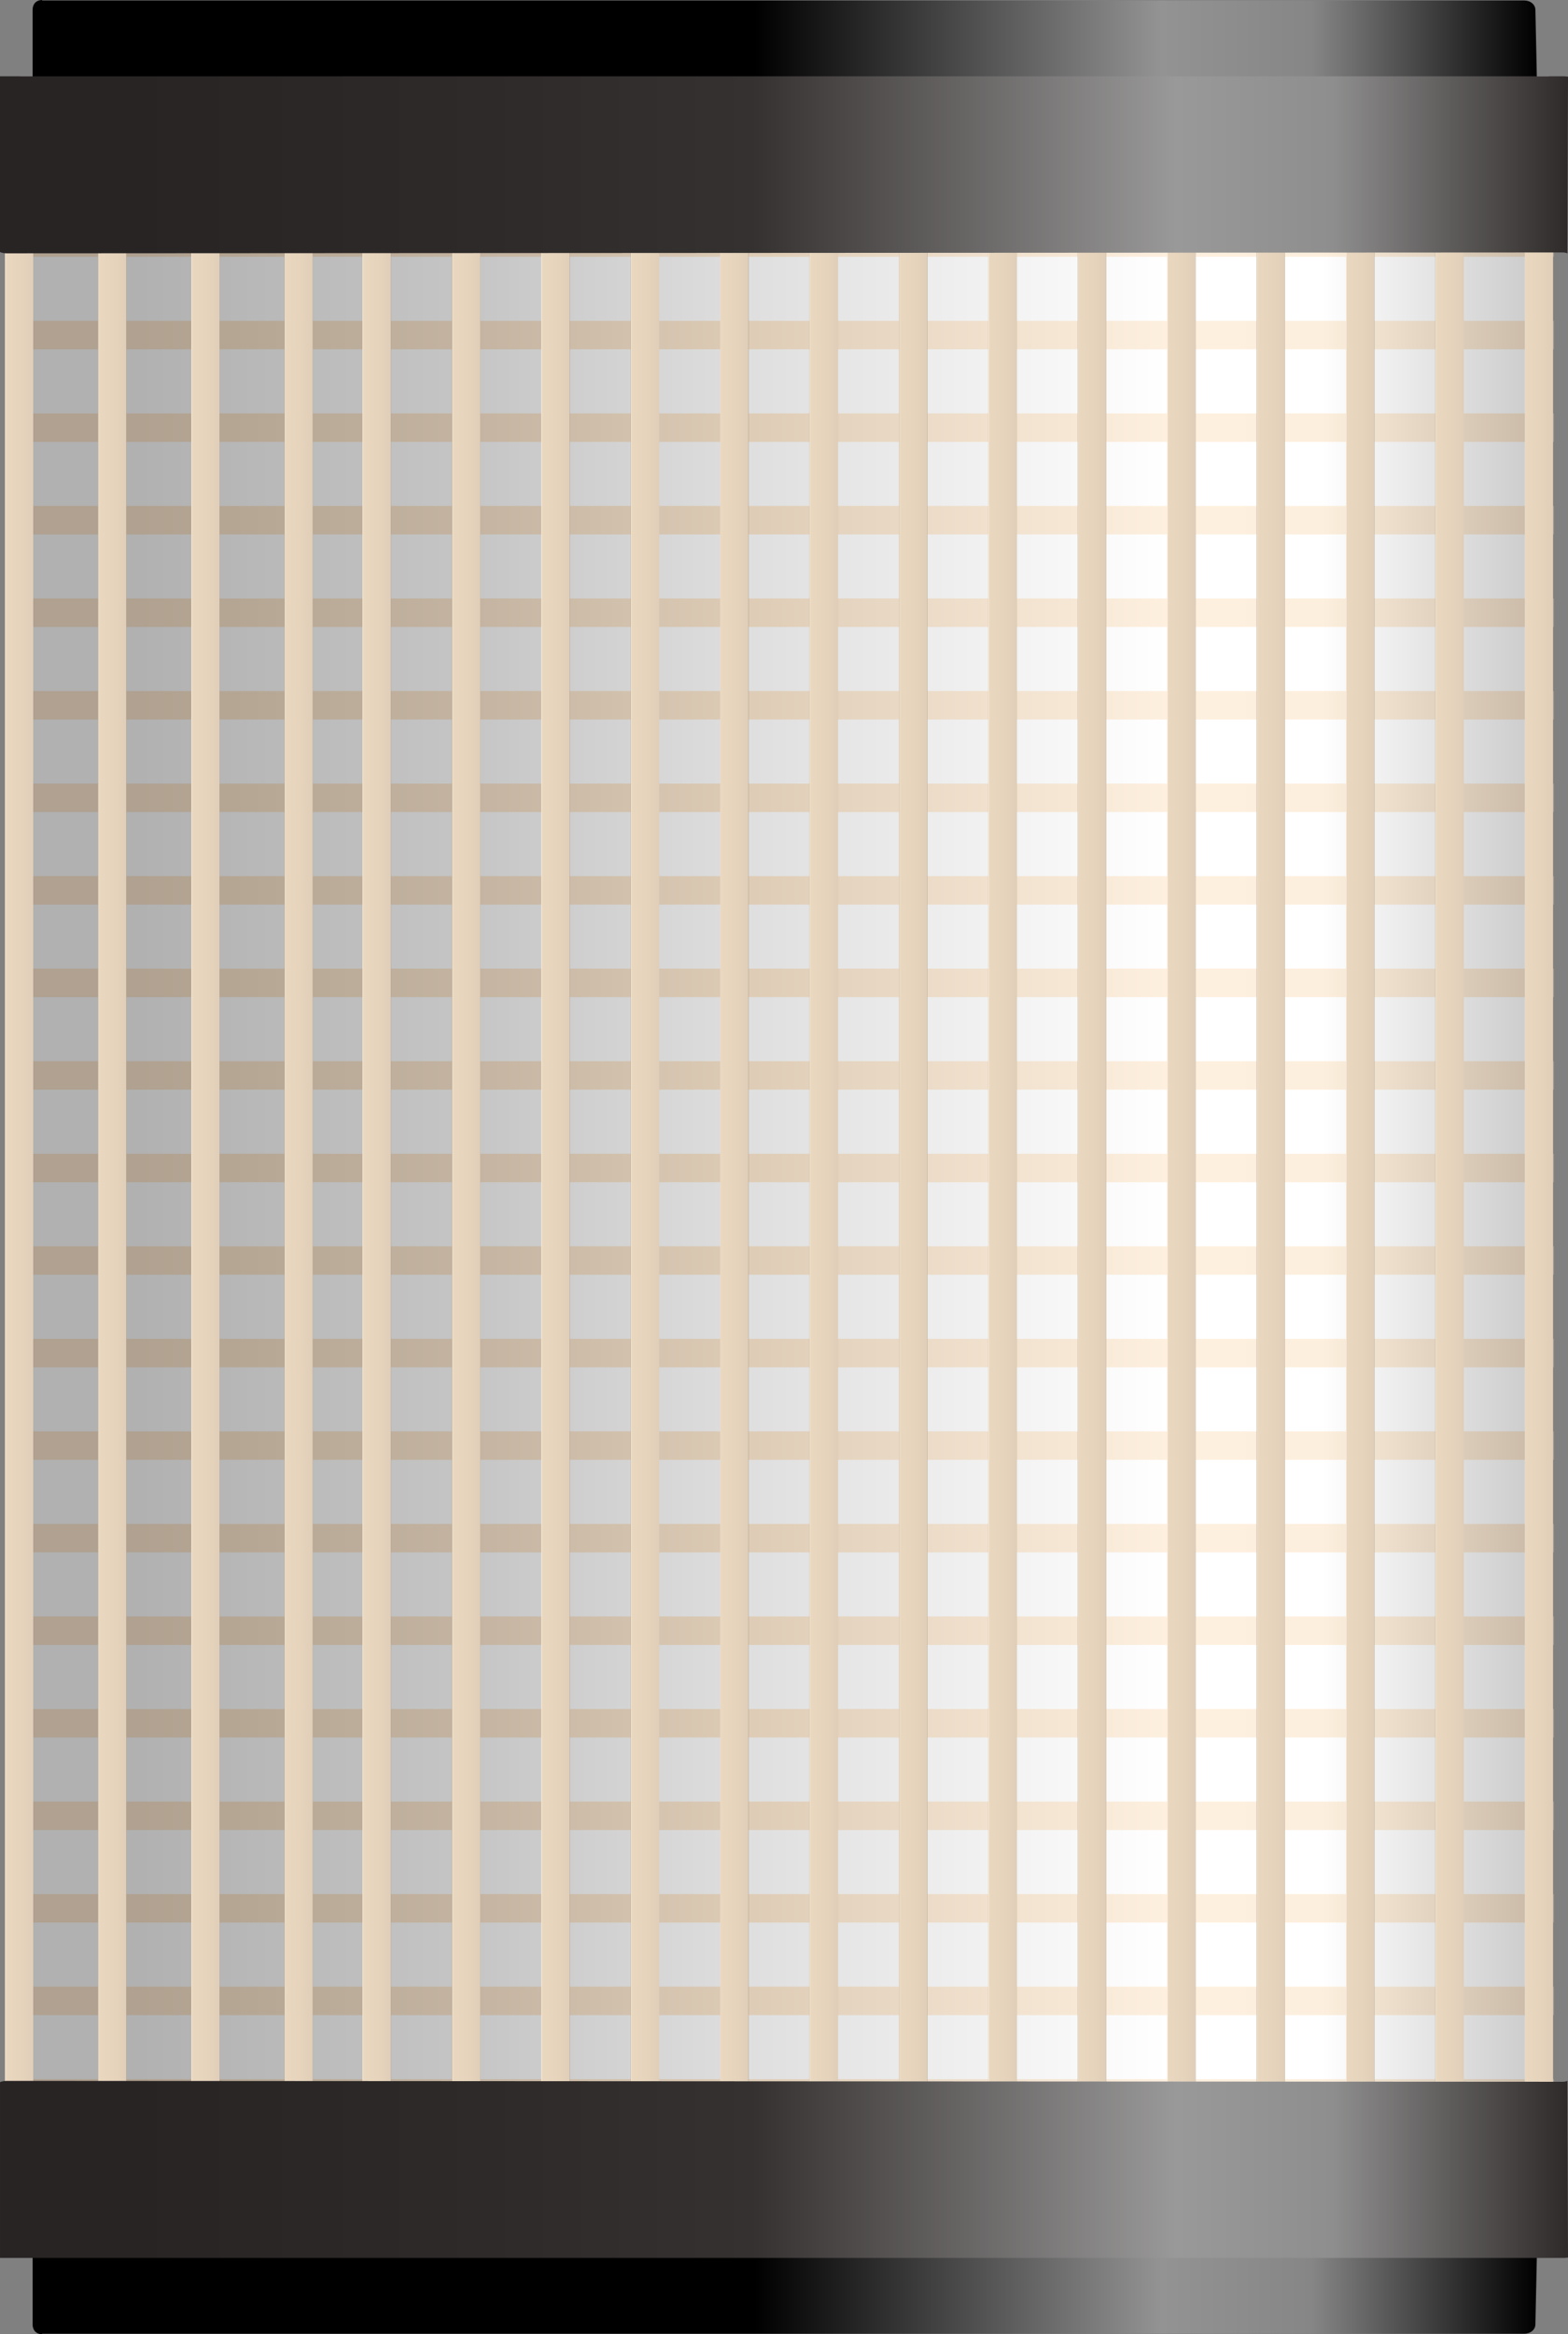 <?xml version="1.0" encoding="utf-8"?>
<!-- Generator: Adobe Illustrator 16.0.0, SVG Export Plug-In . SVG Version: 6.00 Build 0)  -->
<!DOCTYPE svg PUBLIC "-//W3C//DTD SVG 1.1//EN" "http://www.w3.org/Graphics/SVG/1.1/DTD/svg11.dtd">
<svg preserveAspectRatio="none"   version="1.1" id="图层_1" xmlns="http://www.w3.org/2000/svg" xmlns:xlink="http://www.w3.org/1999/xlink" x="0px" y="0px"
	 width="372.14px" height="553.8px" viewBox="97.395 6.527 372.14 553.8" enable-background="new 97.395 6.527 372.14 553.8"
	 xml:space="preserve">
<rect x="97.395" y="6.527" width="372.14" height="553.8" fill="#808080" stroke="none"/>
<g id="surface36">
	
		<linearGradient id="SVGID_1_" gradientUnits="userSpaceOnUse" x1="688.36" y1="-116.695" x2="202.226" y2="-116.695" gradientTransform="matrix(0.75 0 0 -0.75 -50.505 175.611)">
		<stop  offset="0" style="stop-color:#C7C7C7"/>
		<stop  offset="0.15" style="stop-color:#FFFFFF"/>
		<stop  offset="0.25" style="stop-color:#FFFFFF"/>
		<stop  offset="0.52" style="stop-color:#DFDFDF"/>
		<stop  offset="0.69" style="stop-color:#C7C7C7"/>
		<stop  offset="0.8" style="stop-color:#BCBCBC"/>
		<stop  offset="0.92" style="stop-color:#B1B1B1"/>
	</linearGradient>
	<path fill="url(#SVGID_1_)" d="M102.664,24.633h362.25c0,0,0.852,0.527,0.852,1.18l-0.102,474.32c0,0.75-0.445,1.281-1.086,1.281
		l-361.914,0.219c-0.75,0-1.5-0.809-1.5-1.461V26.133c0-0.75,0.488-1.5,1.129-1.5H102.664z"/>
	
		<linearGradient id="SVGID_2_" gradientUnits="userSpaceOnUse" x1="689.222" y1="196.807" x2="202.223" y2="196.807" gradientTransform="matrix(0.75 0 0 -0.75 -50.77 211.674)">
		<stop  offset="0" style="stop-color:#C5B5A2"/>
		<stop  offset="0.15" style="stop-color:#FDEFDD"/>
		<stop  offset="0.25" style="stop-color:#FEF0DF"/>
		<stop  offset="0.52" style="stop-color:#DECCB6"/>
		<stop  offset="0.69" style="stop-color:#C5B5A2"/>
		<stop  offset="0.8" style="stop-color:#BAAB98"/>
		<stop  offset="0.92" style="stop-color:#B0A190"/>
	</linearGradient>
	<path fill="url(#SVGID_2_)" d="M100.898,60.695h365.25v6.75h-365.25V60.695z"/>
	
		<linearGradient id="SVGID_3_" gradientUnits="userSpaceOnUse" x1="689.222" y1="196.804" x2="202.223" y2="196.804" gradientTransform="matrix(0.75 0 0 -0.75 -50.77 233.63)">
		<stop  offset="0" style="stop-color:#C5B5A2"/>
		<stop  offset="0.15" style="stop-color:#FDEFDD"/>
		<stop  offset="0.25" style="stop-color:#FEF0DF"/>
		<stop  offset="0.52" style="stop-color:#DECCB6"/>
		<stop  offset="0.69" style="stop-color:#C5B5A2"/>
		<stop  offset="0.8" style="stop-color:#BAAB98"/>
		<stop  offset="0.92" style="stop-color:#B0A190"/>
	</linearGradient>
	<path fill="url(#SVGID_3_)" d="M100.898,82.652h365.25v6.75h-365.25V82.652z"/>
	
		<linearGradient id="SVGID_4_" gradientUnits="userSpaceOnUse" x1="689.222" y1="196.803" x2="202.223" y2="196.803" gradientTransform="matrix(0.75 0 0 -0.75 -50.77 255.586)">
		<stop  offset="0" style="stop-color:#C5B5A2"/>
		<stop  offset="0.15" style="stop-color:#FDEFDD"/>
		<stop  offset="0.25" style="stop-color:#FEF0DF"/>
		<stop  offset="0.52" style="stop-color:#DECCB6"/>
		<stop  offset="0.69" style="stop-color:#C5B5A2"/>
		<stop  offset="0.8" style="stop-color:#BAAB98"/>
		<stop  offset="0.92" style="stop-color:#B0A190"/>
	</linearGradient>
	<path fill="url(#SVGID_4_)" d="M100.898,104.609h365.25v6.75h-365.25V104.609z"/>
	
		<linearGradient id="SVGID_5_" gradientUnits="userSpaceOnUse" x1="689.222" y1="196.805" x2="202.223" y2="196.805" gradientTransform="matrix(0.75 0 0 -0.75 -50.77 299.498)">
		<stop  offset="0" style="stop-color:#C5B5A2"/>
		<stop  offset="0.15" style="stop-color:#FDEFDD"/>
		<stop  offset="0.25" style="stop-color:#FEF0DF"/>
		<stop  offset="0.52" style="stop-color:#DECCB6"/>
		<stop  offset="0.69" style="stop-color:#C5B5A2"/>
		<stop  offset="0.8" style="stop-color:#BAAB98"/>
		<stop  offset="0.92" style="stop-color:#B0A190"/>
	</linearGradient>
	<path fill="url(#SVGID_5_)" d="M100.898,148.52h365.25v6.75h-365.25V148.52z"/>
	
		<linearGradient id="SVGID_6_" gradientUnits="userSpaceOnUse" x1="689.222" y1="196.803" x2="202.223" y2="196.803" gradientTransform="matrix(0.75 0 0 -0.75 -50.77 365.367)">
		<stop  offset="0" style="stop-color:#C5B5A2"/>
		<stop  offset="0.15" style="stop-color:#FDEFDD"/>
		<stop  offset="0.25" style="stop-color:#FEF0DF"/>
		<stop  offset="0.52" style="stop-color:#DECCB6"/>
		<stop  offset="0.69" style="stop-color:#C5B5A2"/>
		<stop  offset="0.8" style="stop-color:#BAAB98"/>
		<stop  offset="0.92" style="stop-color:#B0A190"/>
	</linearGradient>
	<path fill="url(#SVGID_6_)" d="M100.898,214.391h365.25v6.75h-365.25V214.391z"/>
	
		<linearGradient id="SVGID_7_" gradientUnits="userSpaceOnUse" x1="689.222" y1="196.807" x2="202.223" y2="196.807" gradientTransform="matrix(0.75 0 0 -0.75 -50.77 321.455)">
		<stop  offset="0" style="stop-color:#C5B5A2"/>
		<stop  offset="0.15" style="stop-color:#FDEFDD"/>
		<stop  offset="0.25" style="stop-color:#FEF0DF"/>
		<stop  offset="0.52" style="stop-color:#DECCB6"/>
		<stop  offset="0.69" style="stop-color:#C5B5A2"/>
		<stop  offset="0.8" style="stop-color:#BAAB98"/>
		<stop  offset="0.92" style="stop-color:#B0A190"/>
	</linearGradient>
	<path fill="url(#SVGID_7_)" d="M100.898,170.477h365.25v6.75h-365.25V170.477z"/>
	
		<linearGradient id="SVGID_8_" gradientUnits="userSpaceOnUse" x1="689.222" y1="196.803" x2="202.223" y2="196.803" gradientTransform="matrix(0.75 0 0 -0.75 -50.77 277.542)">
		<stop  offset="0" style="stop-color:#C5B5A2"/>
		<stop  offset="0.15" style="stop-color:#FDEFDD"/>
		<stop  offset="0.25" style="stop-color:#FEF0DF"/>
		<stop  offset="0.52" style="stop-color:#DECCB6"/>
		<stop  offset="0.69" style="stop-color:#C5B5A2"/>
		<stop  offset="0.8" style="stop-color:#BAAB98"/>
		<stop  offset="0.92" style="stop-color:#B0A190"/>
	</linearGradient>
	<path fill="url(#SVGID_8_)" d="M100.898,126.566h365.25v6.75h-365.25V126.566z"/>
	
		<linearGradient id="SVGID_9_" gradientUnits="userSpaceOnUse" x1="689.222" y1="196.804" x2="202.223" y2="196.804" gradientTransform="matrix(0.75 0 0 -0.75 -50.77 343.41)">
		<stop  offset="0" style="stop-color:#C5B5A2"/>
		<stop  offset="0.15" style="stop-color:#FDEFDD"/>
		<stop  offset="0.25" style="stop-color:#FEF0DF"/>
		<stop  offset="0.52" style="stop-color:#DECCB6"/>
		<stop  offset="0.69" style="stop-color:#C5B5A2"/>
		<stop  offset="0.8" style="stop-color:#BAAB98"/>
		<stop  offset="0.92" style="stop-color:#B0A190"/>
	</linearGradient>
	<path fill="url(#SVGID_9_)" d="M100.898,192.434h365.25v6.75h-365.25V192.434z"/>
	
		<linearGradient id="SVGID_10_" gradientUnits="userSpaceOnUse" x1="689.222" y1="196.806" x2="202.223" y2="196.806" gradientTransform="matrix(0.75 0 0 -0.75 -50.77 387.322)">
		<stop  offset="0" style="stop-color:#C5B5A2"/>
		<stop  offset="0.15" style="stop-color:#FDEFDD"/>
		<stop  offset="0.25" style="stop-color:#FEF0DF"/>
		<stop  offset="0.52" style="stop-color:#DECCB6"/>
		<stop  offset="0.69" style="stop-color:#C5B5A2"/>
		<stop  offset="0.8" style="stop-color:#BAAB98"/>
		<stop  offset="0.92" style="stop-color:#B0A190"/>
	</linearGradient>
	<path fill="url(#SVGID_10_)" d="M100.898,236.344h365.25v6.75h-365.25V236.344z"/>
	
		<linearGradient id="SVGID_11_" gradientUnits="userSpaceOnUse" x1="689.222" y1="196.805" x2="202.223" y2="196.805" gradientTransform="matrix(0.75 0 0 -0.75 -50.77 409.279)">
		<stop  offset="0" style="stop-color:#C5B5A2"/>
		<stop  offset="0.15" style="stop-color:#FDEFDD"/>
		<stop  offset="0.25" style="stop-color:#FEF0DF"/>
		<stop  offset="0.52" style="stop-color:#DECCB6"/>
		<stop  offset="0.69" style="stop-color:#C5B5A2"/>
		<stop  offset="0.8" style="stop-color:#BAAB98"/>
		<stop  offset="0.92" style="stop-color:#B0A190"/>
	</linearGradient>
	<path fill="url(#SVGID_11_)" d="M100.898,258.301h365.25v6.75h-365.25V258.301z"/>
	
		<linearGradient id="SVGID_12_" gradientUnits="userSpaceOnUse" x1="689.222" y1="196.803" x2="202.223" y2="196.803" gradientTransform="matrix(0.75 0 0 -0.75 -50.77 431.233)">
		<stop  offset="0" style="stop-color:#C5B5A2"/>
		<stop  offset="0.15" style="stop-color:#FDEFDD"/>
		<stop  offset="0.25" style="stop-color:#FEF0DF"/>
		<stop  offset="0.52" style="stop-color:#DECCB6"/>
		<stop  offset="0.69" style="stop-color:#C5B5A2"/>
		<stop  offset="0.8" style="stop-color:#BAAB98"/>
		<stop  offset="0.92" style="stop-color:#B0A190"/>
	</linearGradient>
	<path fill="url(#SVGID_12_)" d="M100.898,280.258h365.25v6.75h-365.25V280.258z"/>
	
		<linearGradient id="SVGID_13_" gradientUnits="userSpaceOnUse" x1="689.222" y1="196.805" x2="202.223" y2="196.805" gradientTransform="matrix(0.75 0 0 -0.75 -50.77 453.192)">
		<stop  offset="0" style="stop-color:#C5B5A2"/>
		<stop  offset="0.15" style="stop-color:#FDEFDD"/>
		<stop  offset="0.25" style="stop-color:#FEF0DF"/>
		<stop  offset="0.52" style="stop-color:#DECCB6"/>
		<stop  offset="0.69" style="stop-color:#C5B5A2"/>
		<stop  offset="0.8" style="stop-color:#BAAB98"/>
		<stop  offset="0.92" style="stop-color:#B0A190"/>
	</linearGradient>
	<path fill="url(#SVGID_13_)" d="M100.898,302.214h365.25v6.75h-365.25V302.214z"/>
	
		<linearGradient id="SVGID_14_" gradientUnits="userSpaceOnUse" x1="689.222" y1="196.807" x2="202.223" y2="196.807" gradientTransform="matrix(0.75 0 0 -0.75 -50.77 497.104)">
		<stop  offset="0" style="stop-color:#C5B5A2"/>
		<stop  offset="0.15" style="stop-color:#FDEFDD"/>
		<stop  offset="0.25" style="stop-color:#FEF0DF"/>
		<stop  offset="0.52" style="stop-color:#DECCB6"/>
		<stop  offset="0.69" style="stop-color:#C5B5A2"/>
		<stop  offset="0.8" style="stop-color:#BAAB98"/>
		<stop  offset="0.92" style="stop-color:#B0A190"/>
	</linearGradient>
	<path fill="url(#SVGID_14_)" d="M100.898,346.125h365.25v6.75h-365.25V346.125z"/>
	
		<linearGradient id="SVGID_15_" gradientUnits="userSpaceOnUse" x1="689.222" y1="196.802" x2="202.223" y2="196.802" gradientTransform="matrix(0.75 0 0 -0.75 -50.77 584.929)">
		<stop  offset="0" style="stop-color:#C5B5A2"/>
		<stop  offset="0.15" style="stop-color:#FDEFDD"/>
		<stop  offset="0.25" style="stop-color:#FEF0DF"/>
		<stop  offset="0.52" style="stop-color:#DECCB6"/>
		<stop  offset="0.69" style="stop-color:#C5B5A2"/>
		<stop  offset="0.8" style="stop-color:#BAAB98"/>
		<stop  offset="0.92" style="stop-color:#B0A190"/>
	</linearGradient>
	<path fill="url(#SVGID_15_)" d="M100.898,433.953h365.25v6.75h-365.25V433.953z"/>
	
		<linearGradient id="SVGID_16_" gradientUnits="userSpaceOnUse" x1="689.222" y1="196.806" x2="202.223" y2="196.806" gradientTransform="matrix(0.75 0 0 -0.75 -50.77 519.061)">
		<stop  offset="0" style="stop-color:#C5B5A2"/>
		<stop  offset="0.15" style="stop-color:#FDEFDD"/>
		<stop  offset="0.25" style="stop-color:#FEF0DF"/>
		<stop  offset="0.52" style="stop-color:#DECCB6"/>
		<stop  offset="0.69" style="stop-color:#C5B5A2"/>
		<stop  offset="0.8" style="stop-color:#BAAB98"/>
		<stop  offset="0.92" style="stop-color:#B0A190"/>
	</linearGradient>
	<path fill="url(#SVGID_16_)" d="M100.898,368.082h365.25v6.75h-365.25V368.082z"/>
	
		<linearGradient id="SVGID_17_" gradientUnits="userSpaceOnUse" x1="689.222" y1="196.802" x2="202.223" y2="196.802" gradientTransform="matrix(0.75 0 0 -0.75 -50.77 475.148)">
		<stop  offset="0" style="stop-color:#C5B5A2"/>
		<stop  offset="0.15" style="stop-color:#FDEFDD"/>
		<stop  offset="0.25" style="stop-color:#FEF0DF"/>
		<stop  offset="0.52" style="stop-color:#DECCB6"/>
		<stop  offset="0.69" style="stop-color:#C5B5A2"/>
		<stop  offset="0.8" style="stop-color:#BAAB98"/>
		<stop  offset="0.92" style="stop-color:#B0A190"/>
	</linearGradient>
	<path fill="url(#SVGID_17_)" d="M100.898,324.171h365.25v6.75h-365.25V324.171z"/>
	
		<linearGradient id="SVGID_18_" gradientUnits="userSpaceOnUse" x1="689.222" y1="196.803" x2="202.223" y2="196.803" gradientTransform="matrix(0.75 0 0 -0.75 -50.77 541.016)">
		<stop  offset="0" style="stop-color:#C5B5A2"/>
		<stop  offset="0.15" style="stop-color:#FDEFDD"/>
		<stop  offset="0.25" style="stop-color:#FEF0DF"/>
		<stop  offset="0.52" style="stop-color:#DECCB6"/>
		<stop  offset="0.69" style="stop-color:#C5B5A2"/>
		<stop  offset="0.8" style="stop-color:#BAAB98"/>
		<stop  offset="0.92" style="stop-color:#B0A190"/>
	</linearGradient>
	<path fill="url(#SVGID_18_)" d="M100.898,390.039h365.25v6.75h-365.25V390.039z"/>
	
		<linearGradient id="SVGID_19_" gradientUnits="userSpaceOnUse" x1="689.222" y1="196.805" x2="202.223" y2="196.805" gradientTransform="matrix(0.75 0 0 -0.75 -50.77 562.973)">
		<stop  offset="0" style="stop-color:#C5B5A2"/>
		<stop  offset="0.15" style="stop-color:#FDEFDD"/>
		<stop  offset="0.25" style="stop-color:#FEF0DF"/>
		<stop  offset="0.52" style="stop-color:#DECCB6"/>
		<stop  offset="0.69" style="stop-color:#C5B5A2"/>
		<stop  offset="0.8" style="stop-color:#BAAB98"/>
		<stop  offset="0.92" style="stop-color:#B0A190"/>
	</linearGradient>
	<path fill="url(#SVGID_19_)" d="M100.898,411.996h365.25v6.75h-365.25V411.996z"/>
	
		<linearGradient id="SVGID_20_" gradientUnits="userSpaceOnUse" x1="689.222" y1="196.805" x2="202.223" y2="196.805" gradientTransform="matrix(0.75 0 0 -0.75 -50.77 650.794)">
		<stop  offset="0" style="stop-color:#C5B5A2"/>
		<stop  offset="0.15" style="stop-color:#FDEFDD"/>
		<stop  offset="0.25" style="stop-color:#FEF0DF"/>
		<stop  offset="0.52" style="stop-color:#DECCB6"/>
		<stop  offset="0.69" style="stop-color:#C5B5A2"/>
		<stop  offset="0.8" style="stop-color:#BAAB98"/>
		<stop  offset="0.92" style="stop-color:#B0A190"/>
	</linearGradient>
	<path fill="url(#SVGID_20_)" d="M100.898,499.816h365.25v6.75h-365.25V499.816z"/>
	
		<linearGradient id="SVGID_21_" gradientUnits="userSpaceOnUse" x1="689.222" y1="196.807" x2="202.223" y2="196.807" gradientTransform="matrix(0.75 0 0 -0.75 -50.77 606.885)">
		<stop  offset="0" style="stop-color:#C5B5A2"/>
		<stop  offset="0.15" style="stop-color:#FDEFDD"/>
		<stop  offset="0.25" style="stop-color:#FEF0DF"/>
		<stop  offset="0.52" style="stop-color:#DECCB6"/>
		<stop  offset="0.69" style="stop-color:#C5B5A2"/>
		<stop  offset="0.8" style="stop-color:#BAAB98"/>
		<stop  offset="0.92" style="stop-color:#B0A190"/>
	</linearGradient>
	<path fill="url(#SVGID_21_)" d="M100.898,455.906h365.25v6.75h-365.25V455.906z"/>
	
		<linearGradient id="SVGID_22_" gradientUnits="userSpaceOnUse" x1="689.222" y1="196.806" x2="202.223" y2="196.806" gradientTransform="matrix(0.75 0 0 -0.75 -50.77 628.841)">
		<stop  offset="0" style="stop-color:#C5B5A2"/>
		<stop  offset="0.15" style="stop-color:#FDEFDD"/>
		<stop  offset="0.25" style="stop-color:#FEF0DF"/>
		<stop  offset="0.52" style="stop-color:#DECCB6"/>
		<stop  offset="0.69" style="stop-color:#C5B5A2"/>
		<stop  offset="0.8" style="stop-color:#BAAB98"/>
		<stop  offset="0.92" style="stop-color:#B0A190"/>
	</linearGradient>
	<path fill="url(#SVGID_22_)" d="M100.898,477.863h365.25v6.75h-365.25V477.863z"/>
	
		<linearGradient id="SVGID_23_" gradientUnits="userSpaceOnUse" x1="309.802" y1="365.703" x2="309.802" y2="356.703" gradientTransform="matrix(0 -0.75 -0.75 0 372.823 515.883)">
		<stop  offset="0" style="stop-color:#B3A593"/>
		<stop  offset="0.01" style="stop-color:#FDEEDA"/>
		<stop  offset="0.03" style="stop-color:#E9D7BF"/>
		<stop  offset="0.64" style="stop-color:#E5D3BC"/>
		<stop  offset="0.99" style="stop-color:#E0CEB8"/>
		<stop  offset="1" style="stop-color:#A69988"/>
	</linearGradient>
	<path fill="url(#SVGID_23_)" d="M98.547,514.906V52.156h6.75v462.75H98.547z"/>
	
		<linearGradient id="SVGID_24_" gradientUnits="userSpaceOnUse" x1="309.802" y1="365.701" x2="309.802" y2="356.701" gradientTransform="matrix(0 -0.75 -0.75 0 394.94 515.883)">
		<stop  offset="0" style="stop-color:#B3A593"/>
		<stop  offset="0.01" style="stop-color:#FDEEDA"/>
		<stop  offset="0.03" style="stop-color:#E9D7BF"/>
		<stop  offset="0.64" style="stop-color:#E5D3BC"/>
		<stop  offset="0.99" style="stop-color:#E0CEB8"/>
		<stop  offset="1" style="stop-color:#A69988"/>
	</linearGradient>
	<path fill="url(#SVGID_24_)" d="M120.664,514.906V52.156h6.75v462.75H120.664z"/>
	
		<linearGradient id="SVGID_25_" gradientUnits="userSpaceOnUse" x1="309.802" y1="365.705" x2="309.802" y2="356.705" gradientTransform="matrix(0 -0.75 -0.75 0 417.056 515.883)">
		<stop  offset="0" style="stop-color:#B3A593"/>
		<stop  offset="0.01" style="stop-color:#FDEEDA"/>
		<stop  offset="0.03" style="stop-color:#E9D7BF"/>
		<stop  offset="0.64" style="stop-color:#E5D3BC"/>
		<stop  offset="0.99" style="stop-color:#E0CEB8"/>
		<stop  offset="1" style="stop-color:#A69988"/>
	</linearGradient>
	<path fill="url(#SVGID_25_)" d="M142.777,514.906V52.156h6.75v462.75H142.777z"/>
	
		<linearGradient id="SVGID_26_" gradientUnits="userSpaceOnUse" x1="309.802" y1="365.707" x2="309.802" y2="356.707" gradientTransform="matrix(0 -0.75 -0.75 0 457.705 515.883)">
		<stop  offset="0" style="stop-color:#B3A593"/>
		<stop  offset="0.01" style="stop-color:#FDEEDA"/>
		<stop  offset="0.03" style="stop-color:#E9D7BF"/>
		<stop  offset="0.64" style="stop-color:#E5D3BC"/>
		<stop  offset="0.99" style="stop-color:#E0CEB8"/>
		<stop  offset="1" style="stop-color:#A69988"/>
	</linearGradient>
	<path fill="url(#SVGID_26_)" d="M183.426,514.906V52.156h6.75v462.75H183.426z"/>
	
		<linearGradient id="SVGID_27_" gradientUnits="userSpaceOnUse" x1="309.802" y1="365.703" x2="309.802" y2="356.703" gradientTransform="matrix(0 -0.75 -0.75 0 478.925 515.883)">
		<stop  offset="0" style="stop-color:#B3A593"/>
		<stop  offset="0.01" style="stop-color:#FDEEDA"/>
		<stop  offset="0.03" style="stop-color:#E9D7BF"/>
		<stop  offset="0.64" style="stop-color:#E5D3BC"/>
		<stop  offset="0.99" style="stop-color:#E0CEB8"/>
		<stop  offset="1" style="stop-color:#A69988"/>
	</linearGradient>
	<path fill="url(#SVGID_27_)" d="M204.648,514.906V52.156h6.75v462.75H204.648z"/>
	
		<linearGradient id="SVGID_28_" gradientUnits="userSpaceOnUse" x1="309.802" y1="365.704" x2="309.802" y2="356.704" gradientTransform="matrix(0 -0.75 -0.75 0 439.172 515.883)">
		<stop  offset="0" style="stop-color:#B3A593"/>
		<stop  offset="0.01" style="stop-color:#FDEEDA"/>
		<stop  offset="0.03" style="stop-color:#E9D7BF"/>
		<stop  offset="0.64" style="stop-color:#E5D3BC"/>
		<stop  offset="0.99" style="stop-color:#E0CEB8"/>
		<stop  offset="1" style="stop-color:#A69988"/>
	</linearGradient>
	<path fill="url(#SVGID_28_)" d="M164.895,514.906V52.156h6.75v462.75H164.895z"/>
	
		<linearGradient id="SVGID_29_" gradientUnits="userSpaceOnUse" x1="309.802" y1="365.706" x2="309.802" y2="356.706" gradientTransform="matrix(0 -0.75 -0.75 0 500.146 515.883)">
		<stop  offset="0" style="stop-color:#B3A593"/>
		<stop  offset="0.01" style="stop-color:#FDEEDA"/>
		<stop  offset="0.03" style="stop-color:#E9D7BF"/>
		<stop  offset="0.64" style="stop-color:#E5D3BC"/>
		<stop  offset="0.99" style="stop-color:#E0CEB8"/>
		<stop  offset="1" style="stop-color:#A69988"/>
	</linearGradient>
	<path fill="url(#SVGID_29_)" d="M225.867,514.906V52.156h6.75v462.75H225.867z"/>
	
		<linearGradient id="SVGID_30_" gradientUnits="userSpaceOnUse" x1="309.802" y1="365.702" x2="309.802" y2="356.702" gradientTransform="matrix(0 -0.75 -0.75 0 521.365 515.883)">
		<stop  offset="0" style="stop-color:#B3A593"/>
		<stop  offset="0.01" style="stop-color:#FDEEDA"/>
		<stop  offset="0.03" style="stop-color:#E9D7BF"/>
		<stop  offset="0.64" style="stop-color:#E5D3BC"/>
		<stop  offset="0.99" style="stop-color:#E0CEB8"/>
		<stop  offset="1" style="stop-color:#A69988"/>
	</linearGradient>
	<path fill="url(#SVGID_30_)" d="M247.09,514.906V52.156h6.75v462.75H247.09z"/>
	
		<linearGradient id="SVGID_31_" gradientUnits="userSpaceOnUse" x1="309.802" y1="365.705" x2="309.802" y2="356.705" gradientTransform="matrix(0 -0.75 -0.75 0 585.028 515.883)">
		<stop  offset="0" style="stop-color:#B3A593"/>
		<stop  offset="0.01" style="stop-color:#FDEEDA"/>
		<stop  offset="0.03" style="stop-color:#E9D7BF"/>
		<stop  offset="0.64" style="stop-color:#E5D3BC"/>
		<stop  offset="0.99" style="stop-color:#E0CEB8"/>
		<stop  offset="1" style="stop-color:#A69988"/>
	</linearGradient>
	<path fill="url(#SVGID_31_)" d="M310.75,514.906V52.156h6.75v462.75H310.75z"/>
	
		<linearGradient id="SVGID_32_" gradientUnits="userSpaceOnUse" x1="309.802" y1="365.703" x2="309.802" y2="356.703" gradientTransform="matrix(0 -0.75 -0.75 0 542.586 515.883)">
		<stop  offset="0" style="stop-color:#B3A593"/>
		<stop  offset="0.01" style="stop-color:#FDEEDA"/>
		<stop  offset="0.03" style="stop-color:#E9D7BF"/>
		<stop  offset="0.64" style="stop-color:#E5D3BC"/>
		<stop  offset="0.99" style="stop-color:#E0CEB8"/>
		<stop  offset="1" style="stop-color:#A69988"/>
	</linearGradient>
	<path fill="url(#SVGID_32_)" d="M268.309,514.906V52.156h6.75v462.75H268.309z"/>
	
		<linearGradient id="SVGID_33_" gradientUnits="userSpaceOnUse" x1="309.802" y1="365.707" x2="309.802" y2="356.707" gradientTransform="matrix(0 -0.75 -0.75 0 563.807 515.883)">
		<stop  offset="0" style="stop-color:#B3A593"/>
		<stop  offset="0.01" style="stop-color:#FDEEDA"/>
		<stop  offset="0.03" style="stop-color:#E9D7BF"/>
		<stop  offset="0.64" style="stop-color:#E5D3BC"/>
		<stop  offset="0.99" style="stop-color:#E0CEB8"/>
		<stop  offset="1" style="stop-color:#A69988"/>
	</linearGradient>
	<path fill="url(#SVGID_33_)" d="M289.527,514.906V52.156h6.75v462.75H289.527z"/>
	
		<linearGradient id="SVGID_34_" gradientUnits="userSpaceOnUse" x1="309.802" y1="365.707" x2="309.802" y2="356.707" gradientTransform="matrix(0 -0.75 -0.75 0 606.248 515.883)">
		<stop  offset="0" style="stop-color:#B3A593"/>
		<stop  offset="0.01" style="stop-color:#FDEEDA"/>
		<stop  offset="0.03" style="stop-color:#E9D7BF"/>
		<stop  offset="0.64" style="stop-color:#E5D3BC"/>
		<stop  offset="0.99" style="stop-color:#E0CEB8"/>
		<stop  offset="1" style="stop-color:#A69988"/>
	</linearGradient>
	<path fill="url(#SVGID_34_)" d="M331.968,514.906V52.156h6.75v462.75H331.968z"/>
	
		<linearGradient id="SVGID_35_" gradientUnits="userSpaceOnUse" x1="309.802" y1="365.705" x2="309.802" y2="356.705" gradientTransform="matrix(0 -0.75 -0.75 0 627.469 515.883)">
		<stop  offset="0" style="stop-color:#B3A593"/>
		<stop  offset="0.01" style="stop-color:#FDEEDA"/>
		<stop  offset="0.03" style="stop-color:#E9D7BF"/>
		<stop  offset="0.64" style="stop-color:#E5D3BC"/>
		<stop  offset="0.99" style="stop-color:#E0CEB8"/>
		<stop  offset="1" style="stop-color:#A69988"/>
	</linearGradient>
	<path fill="url(#SVGID_35_)" d="M353.191,514.906V52.156h6.75v462.75H353.191z"/>
	
		<linearGradient id="SVGID_36_" gradientUnits="userSpaceOnUse" x1="309.802" y1="365.707" x2="309.802" y2="356.707" gradientTransform="matrix(0 -0.75 -0.75 0 648.69 515.883)">
		<stop  offset="0" style="stop-color:#B3A593"/>
		<stop  offset="0.01" style="stop-color:#FDEEDA"/>
		<stop  offset="0.03" style="stop-color:#E9D7BF"/>
		<stop  offset="0.64" style="stop-color:#E5D3BC"/>
		<stop  offset="0.99" style="stop-color:#E0CEB8"/>
		<stop  offset="1" style="stop-color:#A69988"/>
	</linearGradient>
	<path fill="url(#SVGID_36_)" d="M374.41,514.906V52.156h6.75v462.75H374.41z"/>
	
		<linearGradient id="SVGID_37_" gradientUnits="userSpaceOnUse" x1="309.802" y1="365.704" x2="309.802" y2="356.704" gradientTransform="matrix(0 -0.75 -0.75 0 669.91 515.883)">
		<stop  offset="0" style="stop-color:#B3A593"/>
		<stop  offset="0.01" style="stop-color:#FDEEDA"/>
		<stop  offset="0.03" style="stop-color:#E9D7BF"/>
		<stop  offset="0.64" style="stop-color:#E5D3BC"/>
		<stop  offset="0.99" style="stop-color:#E0CEB8"/>
		<stop  offset="1" style="stop-color:#A69988"/>
	</linearGradient>
	<path fill="url(#SVGID_37_)" d="M395.632,514.906V52.156h6.75v462.75H395.632z"/>
	
		<linearGradient id="SVGID_38_" gradientUnits="userSpaceOnUse" x1="309.802" y1="365.707" x2="309.802" y2="356.707" gradientTransform="matrix(0 -0.75 -0.75 0 691.131 515.883)">
		<stop  offset="0" style="stop-color:#B3A593"/>
		<stop  offset="0.01" style="stop-color:#FDEEDA"/>
		<stop  offset="0.03" style="stop-color:#E9D7BF"/>
		<stop  offset="0.64" style="stop-color:#E5D3BC"/>
		<stop  offset="0.99" style="stop-color:#E0CEB8"/>
		<stop  offset="1" style="stop-color:#A69988"/>
	</linearGradient>
	<path fill="url(#SVGID_38_)" d="M416.851,514.906V52.156h6.75v462.75H416.851z"/>
	
		<linearGradient id="SVGID_39_" gradientUnits="userSpaceOnUse" x1="309.802" y1="365.705" x2="309.802" y2="356.705" gradientTransform="matrix(0 -0.75 -0.75 0 712.352 515.883)">
		<stop  offset="0" style="stop-color:#B3A593"/>
		<stop  offset="0.01" style="stop-color:#FDEEDA"/>
		<stop  offset="0.03" style="stop-color:#E9D7BF"/>
		<stop  offset="0.64" style="stop-color:#E5D3BC"/>
		<stop  offset="0.99" style="stop-color:#E0CEB8"/>
		<stop  offset="1" style="stop-color:#A69988"/>
	</linearGradient>
	<path fill="url(#SVGID_39_)" d="M438.074,514.906V52.156h6.75v462.75H438.074z"/>
	
		<linearGradient id="SVGID_40_" gradientUnits="userSpaceOnUse" x1="309.802" y1="365.707" x2="309.802" y2="356.707" gradientTransform="matrix(0 -0.75 -0.75 0 733.571 515.883)">
		<stop  offset="0" style="stop-color:#B3A593"/>
		<stop  offset="0.01" style="stop-color:#FDEEDA"/>
		<stop  offset="0.03" style="stop-color:#E9D7BF"/>
		<stop  offset="0.64" style="stop-color:#E5D3BC"/>
		<stop  offset="0.99" style="stop-color:#E0CEB8"/>
		<stop  offset="1" style="stop-color:#A69988"/>
	</linearGradient>
	<path fill="url(#SVGID_40_)" d="M459.292,514.906V52.156h6.75v462.75H459.292z"/>
	
		<linearGradient id="SVGID_41_" gradientUnits="userSpaceOnUse" x1="678.226" y1="187.761" x2="202.226" y2="187.761" gradientTransform="matrix(0.75 0 0 -0.75 -46.538 157.618)">
		<stop  offset="0" style="stop-color:#000000"/>
		<stop  offset="0.15" style="stop-color:#868686"/>
		<stop  offset="0.25" style="stop-color:#939393"/>
		<stop  offset="0.52" style="stop-color:#000000"/>
		<stop  offset="0.69" style="stop-color:#000000"/>
		<stop  offset="0.8" style="stop-color:#000000"/>
		<stop  offset="0.92" style="stop-color:#000000"/>
	</linearGradient>
	<path fill="url(#SVGID_41_)" d="M107.383,6.641h351.75c1.5,0,2.664,0.953,2.664,2.27l0.336,15.73c0,1.5-1.414,2.43-2.73,2.43
		l-352.019-0.18c-1.5,0-2.25-0.887-2.25-2.207V8.891c0-1.5,0.938-2.363,2.258-2.363L107.383,6.641z"/>
	
		<linearGradient id="SVGID_42_" gradientUnits="userSpaceOnUse" x1="698.412" y1="173.304" x2="202.225" y2="173.304" gradientTransform="matrix(0.75 0 0 -0.75 -54.275 175.611)">
		<stop  offset="0" style="stop-color:#2E2A29"/>
		<stop  offset="0.15" style="stop-color:#8F8E8E"/>
		<stop  offset="0.25" style="stop-color:#9A9999"/>
		<stop  offset="0.52" style="stop-color:#353130"/>
		<stop  offset="0.69" style="stop-color:#2E2A29"/>
		<stop  offset="0.8" style="stop-color:#2B2726"/>
		<stop  offset="0.92" style="stop-color:#282424"/>
	</linearGradient>
	<path fill="url(#SVGID_42_)" d="M98.895,24.633h369.75c0,0,0.891,0.047,0.891,0.102l-0.141,41.898c0,0-0.418-0.207-1.07-0.207
		L98.895,66.633c-0.75,0-1.5-0.262-1.5-0.316V24.633c0,0,0.496,0,1.148,0H98.895z"/>
	
		<linearGradient id="SVGID_43_" gradientUnits="userSpaceOnUse" x1="678.226" y1="553.085" x2="202.226" y2="553.084" gradientTransform="matrix(0.75 0 0 0.75 -46.538 135.244)">
		<stop  offset="0" style="stop-color:#000000"/>
		<stop  offset="0.15" style="stop-color:#868686"/>
		<stop  offset="0.25" style="stop-color:#939393"/>
		<stop  offset="0.52" style="stop-color:#000000"/>
		<stop  offset="0.69" style="stop-color:#000000"/>
		<stop  offset="0.8" style="stop-color:#000000"/>
		<stop  offset="0.92" style="stop-color:#000000"/>
	</linearGradient>
	<path fill="url(#SVGID_43_)" d="M107.383,560.21h351.75c1.5,0,2.664-0.949,2.664-2.266l0.336-15.734c0-1.5-1.414-2.426-2.73-2.426
		l-352.019,0.176c-1.5,0-2.25,0.891-2.25,2.207v15.793c0,1.5,0.938,2.367,2.258,2.367L107.383,560.21z"/>
	
		<linearGradient id="SVGID_44_" gradientUnits="userSpaceOnUse" x1="698.412" y1="538.624" x2="202.225" y2="538.624" gradientTransform="matrix(0.75 0 0 0.75 -54.275 117.252)">
		<stop  offset="0" style="stop-color:#2E2A29"/>
		<stop  offset="0.15" style="stop-color:#8F8E8E"/>
		<stop  offset="0.25" style="stop-color:#9A9999"/>
		<stop  offset="0.52" style="stop-color:#353130"/>
		<stop  offset="0.69" style="stop-color:#2E2A29"/>
		<stop  offset="0.8" style="stop-color:#2B2726"/>
		<stop  offset="0.92" style="stop-color:#282424"/>
	</linearGradient>
	<path fill="url(#SVGID_44_)" d="M98.895,542.218h369.75c0,0,0.891-0.043,0.891-0.102l-0.141-41.898c0,0-0.418,0.211-1.07,0.211
		l-369.429-0.211c-0.75,0-1.5,0.262-1.5,0.32v41.68c0,0,0.496,0,1.148,0H98.895z"/>
</g>
</svg>
